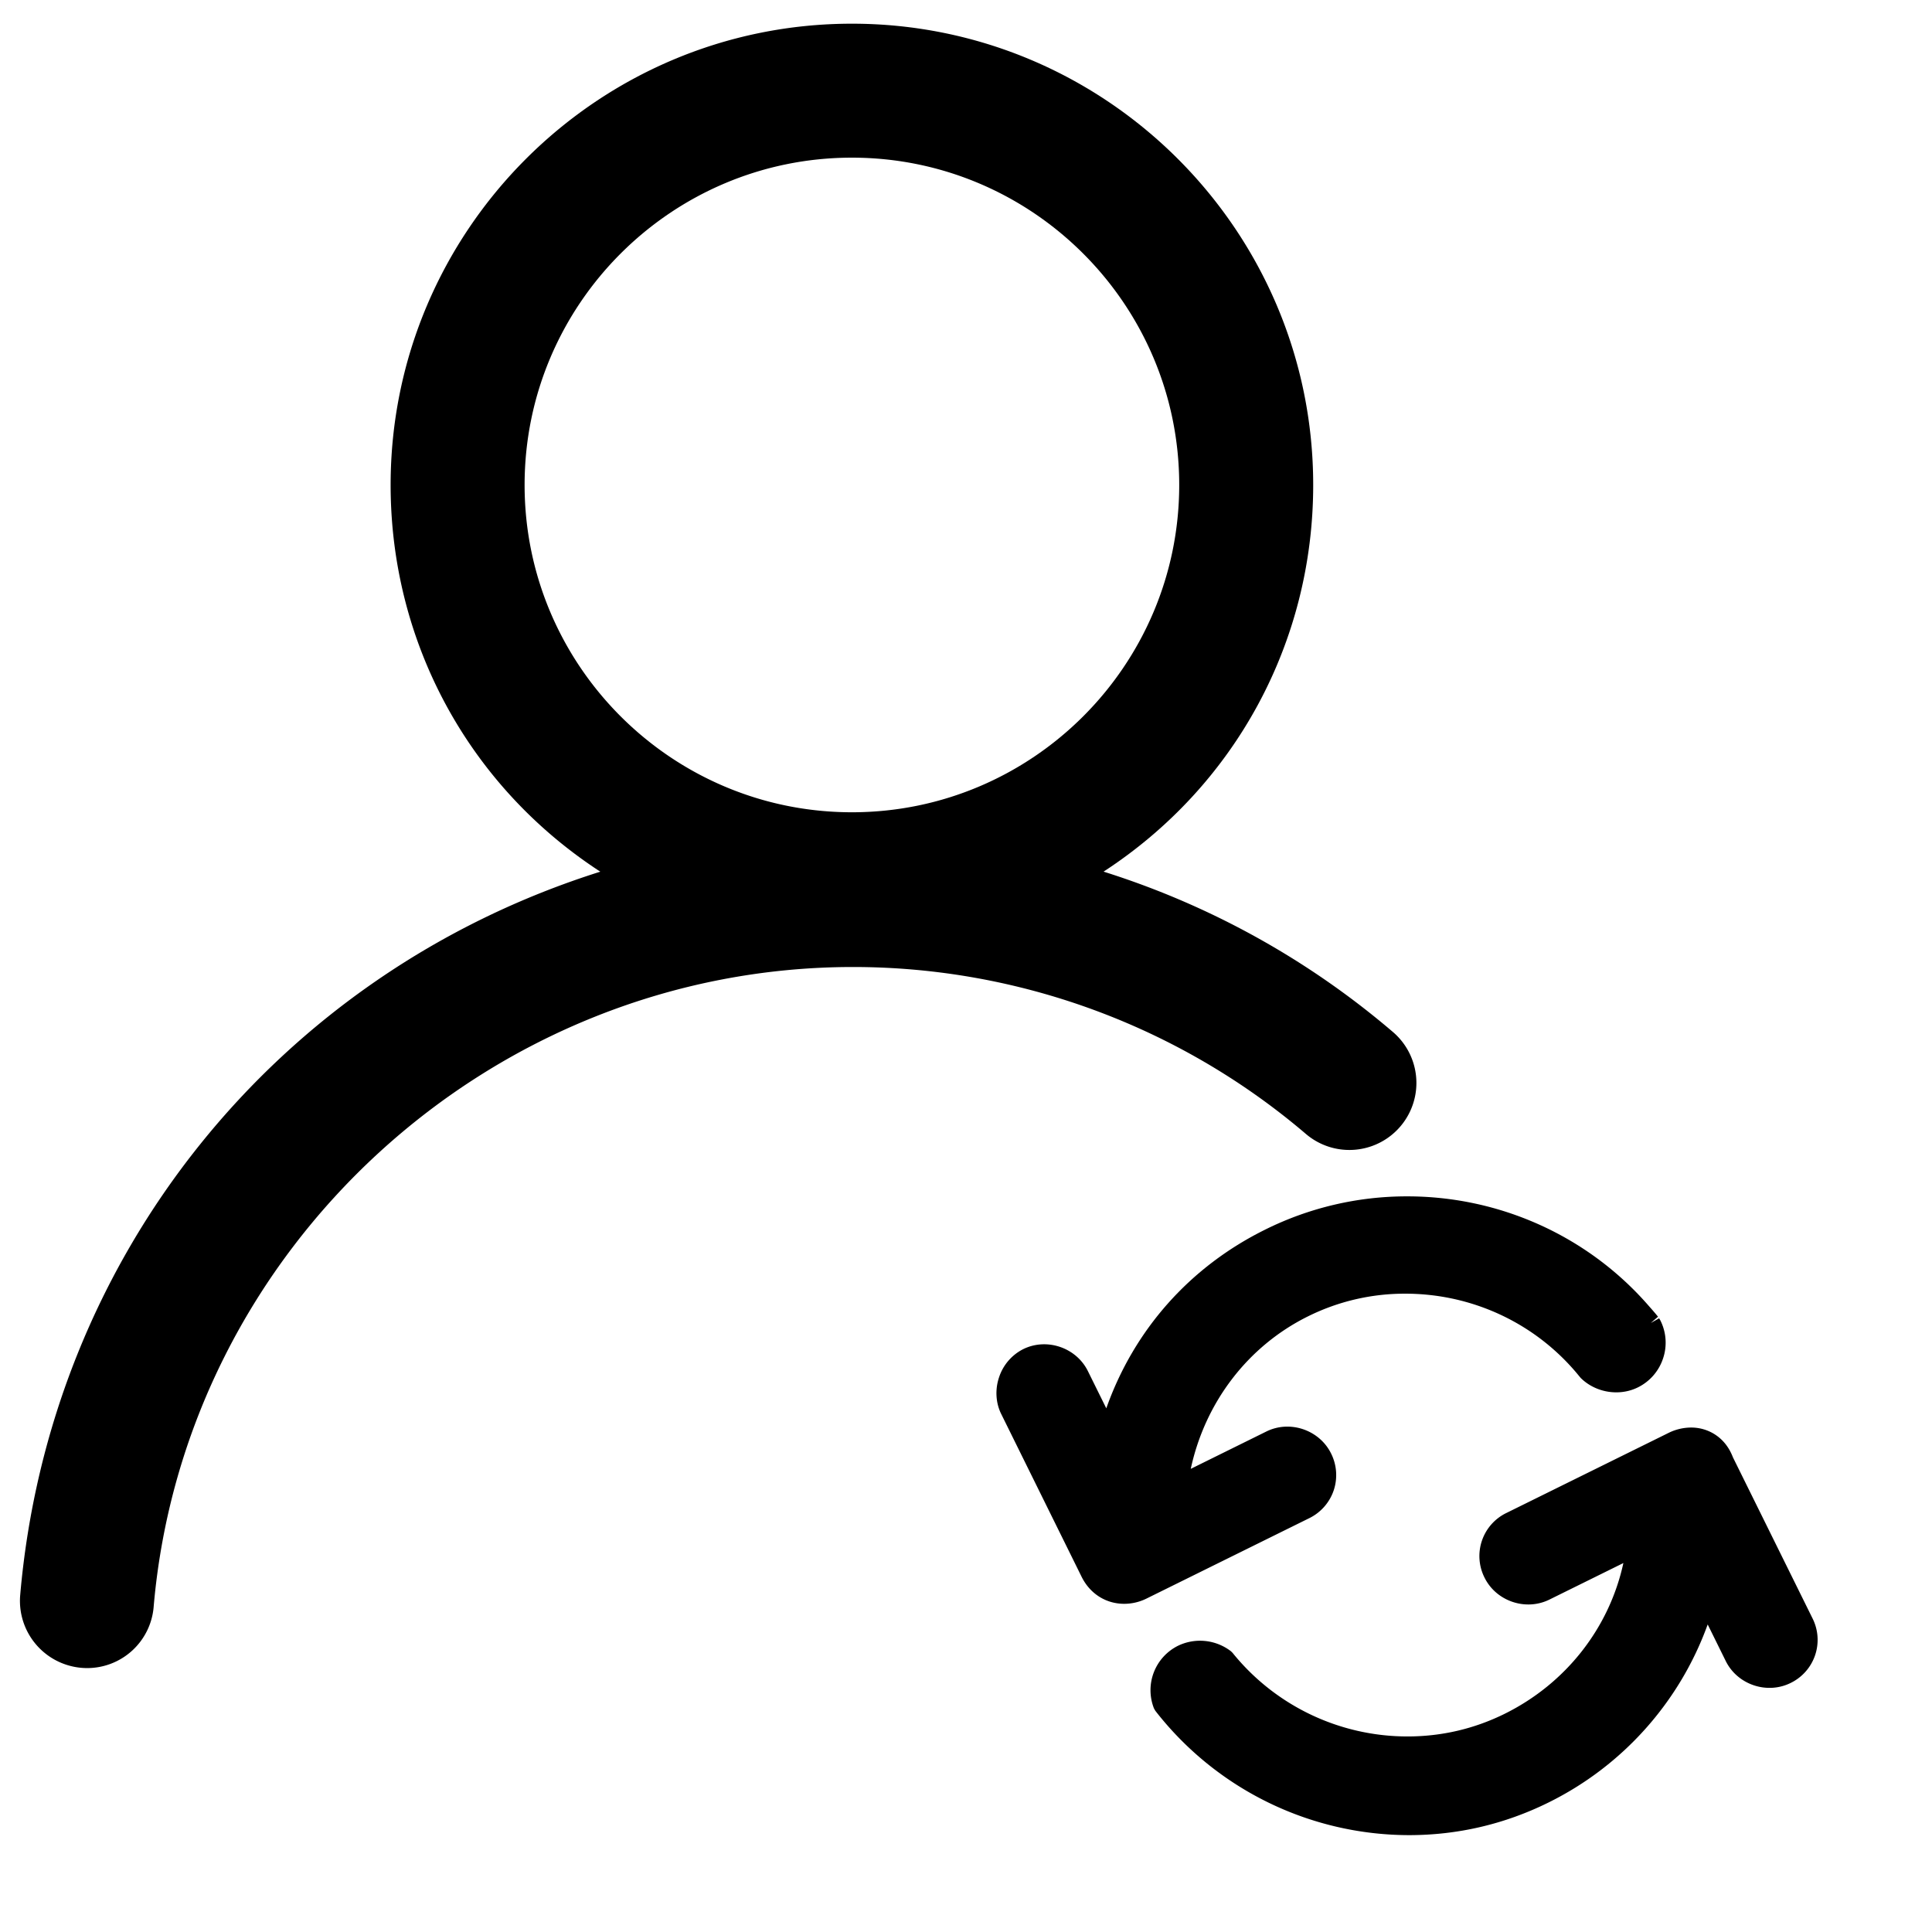 <?xml version="1.0" standalone="no"?><!DOCTYPE svg PUBLIC "-//W3C//DTD SVG 1.1//EN" "http://www.w3.org/Graphics/SVG/1.1/DTD/svg11.dtd">
<svg
  t="1733968762169"
  class="svg-icon"
  viewBox="0 0 1024 1024"
  version="1.1"
  xmlns="http://www.w3.org/2000/svg"
  p-id="10510"
  xmlns:xlink="http://www.w3.org/1999/xlink"
  width="200"
  height="200"
>
  <path d="M738.229 546.934a438.626 438.626 0 0 0-153.319-84.948c69.687-45.373 111.111-121.58 111.111-204.941 0-134.812-109.684-244.486-244.486-244.486-134.812 0-244.496 109.674-244.496 244.486 0 83.391 41.444 159.608 111.141 204.961C146.435 516.17 25.981 666.293 10.659 845.976a35.647 35.647 0 0 0 35.436 38.139 35.356 35.356 0 0 0 35.316-32.131c16.226-190.342 178.798-339.451 370.728-339.451 87.912 0 173.162 31.427 240.025 88.495a35.516 35.516 0 0 0 46.066-54.094zM451.535 83.562c95.648 0 173.473 77.815 173.473 173.473S547.184 430.518 451.535 430.518c-95.658 0-173.483-77.825-173.483-173.483S355.877 83.562 451.535 83.562z" p-id="10511">
  </path>
  <path d="M960.632 857.68l-42.158-85.3c-3.215-8.419-8.982-12.278-13.252-14.026a23.43 23.43 0 0 0-8.912-1.728 27.127 27.127 0 0 0-11.554 2.652l-86.274 42.6a25.369 25.369 0 0 0-11.635 34.321c6.169 12.468 21.762 17.803 34.331 11.635l39.244-19.381c-7.495 34.462-30.513 63.889-62.995 79.935-16.075 7.937-33.376 11.966-51.421 11.966a119.088 119.088 0 0 1-92.725-44.318l-0.814-0.804a26.856 26.856 0 0 0-28.011-2.984 26.293 26.293 0 0 0-12.83 33.236l0.723 1.266a170.65 170.65 0 0 0 134.42 65.909c25.841 0 50.698-5.797 73.886-17.251a169.495 169.495 0 0 0 84.456-94.413l9.565 19.371c6.159 12.499 21.772 17.844 34.341 11.665a25.389 25.389 0 0 0 11.614-34.351zM706.872 789.983a25.57 25.57 0 0 0-1.376-19.622c-6.169-12.468-21.772-17.844-34.321-11.624l-40.048 19.783c7.616-35.346 30.352-65.125 62.212-80.859a115.17 115.17 0 0 1 51.491-11.986c34.743 0 67.567 15 90.052 41.173 0.854 0.995 1.688 2.019 2.904 3.476 7.827 7.786 20.365 9.927 30.292 5.034a26.263 26.263 0 0 0 13.332-15.221 26.223 26.223 0 0 0-1.346-20.215 11.514 11.514 0 0 0-0.703-1.186l-4.391 2.462v-0.01l3.818-3.305a132.863 132.863 0 0 0-4.099-4.813l-1.366-1.557c-32.03-36.491-78.478-57.419-127.437-57.419a168.59 168.59 0 0 0-75.253 17.592c-39.987 19.763-69.546 53.119-84.275 94.754l-9.746-19.712c-6.159-12.499-21.802-17.844-34.331-11.635a25.66 25.66 0 0 0-12.73 14.819c-2.21 6.511-1.808 13.624 1.095 19.501l42.61 86.274c4.431 8.992 12.88 14.367 22.596 14.367 4.049 0 8.108-0.954 11.725-2.733l86.264-42.61a25.54 25.54 0 0 0 13.031-14.729z" p-id="10512">
  </path>
</svg>
